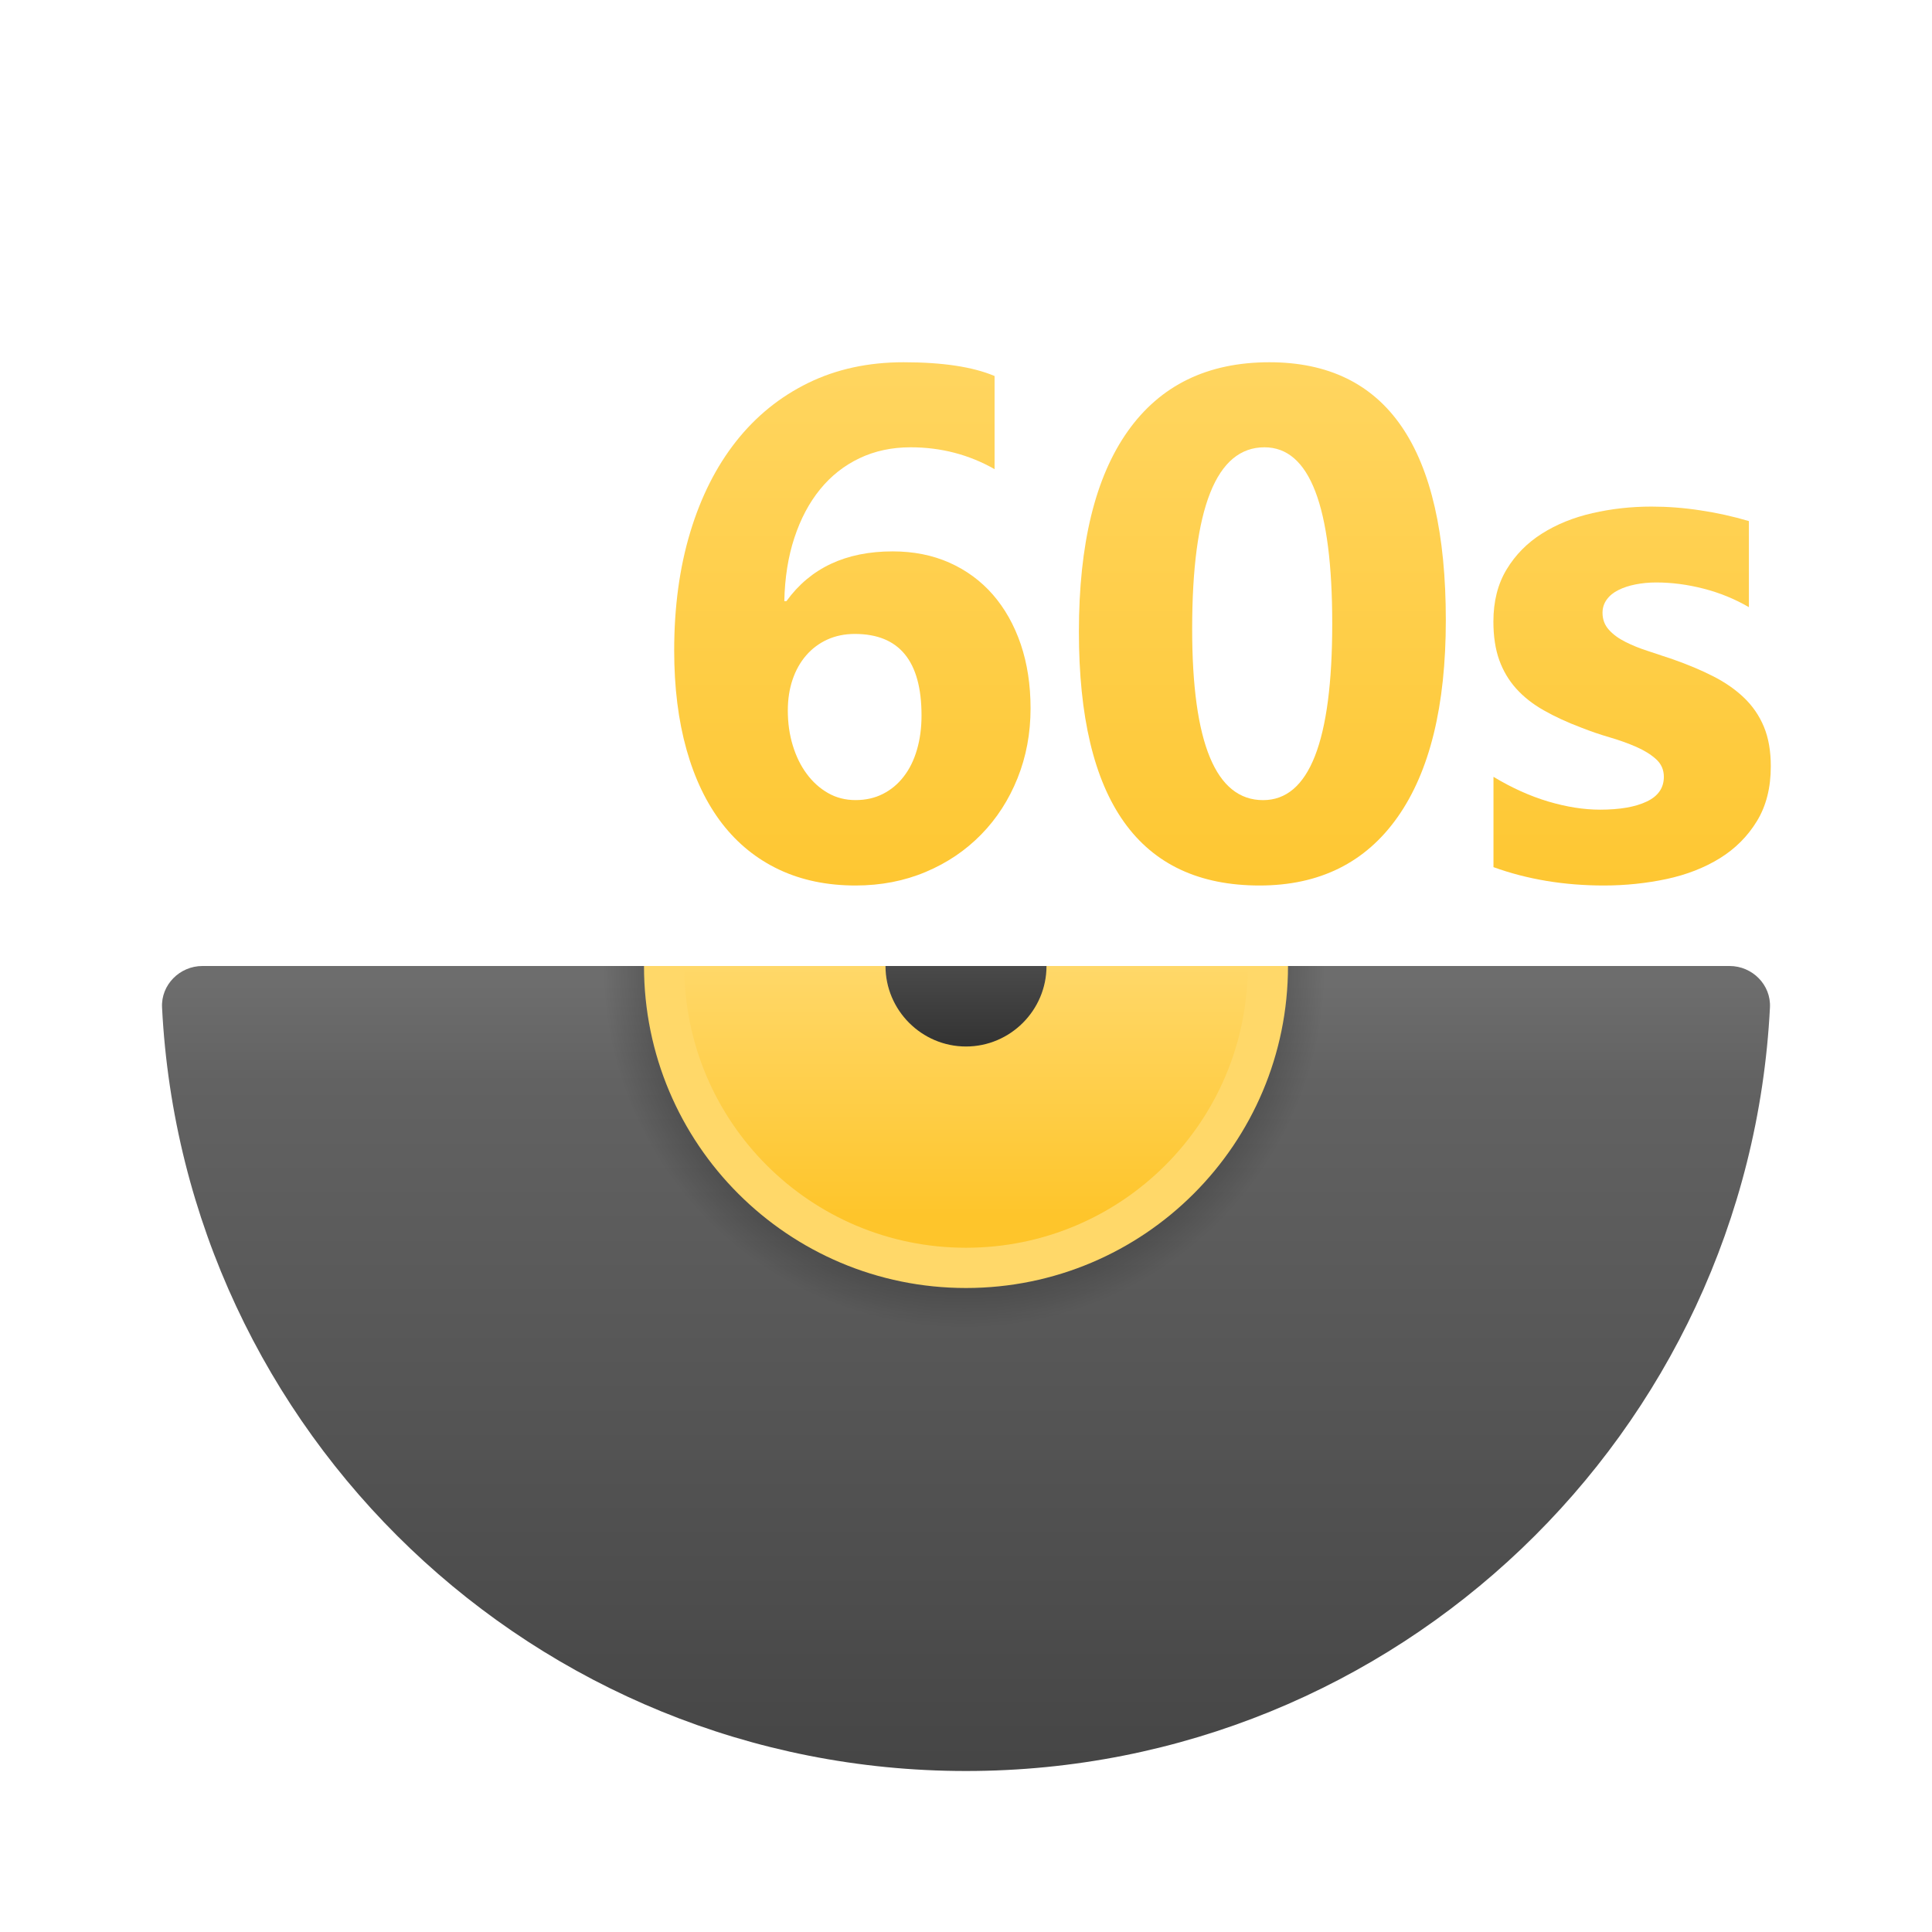 <svg xmlns="http://www.w3.org/2000/svg" viewBox="0 0 48 48"><linearGradient id="jPoWGY673olt2o5uv_qTDa" x1="24" x2="24" y1="44.059" y2="24.454" gradientUnits="userSpaceOnUse"><stop offset=".002" stop-color="#454545"/><stop offset=".013" stop-color="#464646"/><stop offset=".875" stop-color="#626262"/><stop offset="1" stop-color="#6d6d6d"/></linearGradient><path fill="url(#jPoWGY673olt2o5uv_qTDa)" d="M42.971,24c0.564,0,1.032,0.467,1.003,1.03C43.438,35.601,34.705,44,24,44	S4.562,35.601,4.026,25.03C3.998,24.467,4.466,24,5.029,24H42.971z"/><radialGradient id="jPoWGY673olt2o5uv_qTDb" cx="23.954" cy="24.019" r="8.982" gradientUnits="userSpaceOnUse"><stop offset=".888"/><stop offset="1" stop-opacity="0"/></radialGradient><path fill="url(#jPoWGY673olt2o5uv_qTDb)" d="M33,24c0,4.97-4.03,9-9,9s-9-4.03-9-9H33z" opacity=".15"/><path fill="#ffd869" d="M32,24c0,4.42-3.58,8-8,8s-8-3.58-8-8H32z"/><linearGradient id="jPoWGY673olt2o5uv_qTDc" x1="24" x2="24" y1="24" y2="30.189" gradientUnits="userSpaceOnUse"><stop offset="0" stop-color="#ffd869"/><stop offset="1" stop-color="#fec52b"/></linearGradient><path fill="url(#jPoWGY673olt2o5uv_qTDc)" d="M31,24c0,3.87-3.13,7-7,7s-7-3.13-7-7H31z"/><linearGradient id="jPoWGY673olt2o5uv_qTDd" x1="24" x2="24" y1="23.816" y2="25.872" gradientUnits="userSpaceOnUse"><stop offset="0" stop-color="#4c4c4c"/><stop offset="1" stop-color="#343434"/></linearGradient><path fill="url(#jPoWGY673olt2o5uv_qTDd)" d="M26,24c0,1.1-0.9,2-2,2s-2-0.9-2-2H26z"/><linearGradient id="jPoWGY673olt2o5uv_qTDe" x1="21.177" x2="21.177" y1="6.359" y2="23.995" gradientUnits="userSpaceOnUse"><stop offset="0" stop-color="#ffd869"/><stop offset="1" stop-color="#fec52b"/></linearGradient><path fill="url(#jPoWGY673olt2o5uv_qTDe)" d="M25.604,17.599c0,0.619-0.108,1.198-0.324,1.736c-0.216,0.538-0.517,1.004-0.903,1.398 c-0.386,0.395-0.844,0.705-1.376,0.929C22.468,21.887,21.887,22,21.256,22c-0.707,0-1.34-0.131-1.898-0.394 c-0.558-0.263-1.03-0.645-1.416-1.143c-0.386-0.501-0.681-1.112-0.885-1.837s-0.307-1.546-0.307-2.463 c0-1.081,0.133-2.061,0.399-2.941c0.266-0.88,0.646-1.632,1.14-2.258c0.494-0.625,1.091-1.108,1.793-1.451 C20.782,9.171,21.571,9,22.448,9c0.97,0,1.724,0.114,2.262,0.342v2.314c-0.637-0.362-1.332-0.543-2.086-0.543 c-0.468,0-0.891,0.091-1.271,0.272c-0.38,0.181-0.706,0.438-0.977,0.771c-0.272,0.333-0.485,0.735-0.64,1.206 c-0.155,0.47-0.238,0.994-0.25,1.573h0.053c0.596-0.824,1.476-1.236,2.639-1.236c0.52,0,0.991,0.094,1.411,0.281 s0.78,0.452,1.078,0.793c0.298,0.343,0.529,0.753,0.693,1.232C25.522,16.483,25.604,17.015,25.604,17.599z M22.895,17.775 c0-1.35-0.552-2.025-1.657-2.025c-0.251,0-0.479,0.047-0.684,0.14c-0.205,0.094-0.38,0.225-0.526,0.394 c-0.146,0.169-0.259,0.37-0.337,0.601s-0.118,0.486-0.118,0.767c0,0.31,0.041,0.599,0.123,0.868 c0.082,0.269,0.197,0.505,0.346,0.705c0.149,0.203,0.326,0.361,0.53,0.478c0.205,0.117,0.432,0.175,0.684,0.175 s0.478-0.051,0.679-0.153c0.202-0.102,0.374-0.245,0.517-0.431c0.143-0.183,0.253-0.405,0.329-0.666 C22.857,18.37,22.895,18.085,22.895,17.775z"/><linearGradient id="jPoWGY673olt2o5uv_qTDf" x1="31.363" x2="31.363" y1="6.359" y2="23.995" gradientUnits="userSpaceOnUse"><stop offset="0" stop-color="#ffd869"/><stop offset="1" stop-color="#fec52b"/></linearGradient><path fill="url(#jPoWGY673olt2o5uv_qTDf)" d="M31.293,22c-2.992,0-4.488-2.101-4.488-6.303c0-2.18,0.405-3.84,1.214-4.983 C28.828,9.572,30.001,9,31.538,9c2.922,0,4.383,2.136,4.383,6.408c0,2.127-0.399,3.758-1.197,4.891S32.783,22,31.293,22z M31.416,11.113c-1.198,0-1.797,1.505-1.797,4.514c0,2.834,0.587,4.252,1.762,4.252c1.145,0,1.718-1.461,1.718-4.383 S32.538,11.113,31.416,11.113z"/><linearGradient id="jPoWGY673olt2o5uv_qTDg" x1="40.55" x2="40.55" y1="6.359" y2="23.995" gradientUnits="userSpaceOnUse"><stop offset="0" stop-color="#ffd869"/><stop offset="1" stop-color="#fec52b"/></linearGradient><path fill="url(#jPoWGY673olt2o5uv_qTDg)" d="M37.105,21.544V19.3c0.456,0.275,0.91,0.479,1.363,0.614 c0.453,0.134,0.881,0.202,1.284,0.202c0.491,0,0.878-0.067,1.161-0.202c0.283-0.134,0.425-0.339,0.425-0.614 c0-0.175-0.064-0.321-0.193-0.438c-0.129-0.117-0.294-0.219-0.495-0.307s-0.422-0.167-0.662-0.237s-0.47-0.149-0.693-0.237 c-0.356-0.134-0.671-0.279-0.942-0.434c-0.272-0.154-0.5-0.334-0.684-0.539s-0.324-0.441-0.421-0.71 c-0.096-0.269-0.145-0.587-0.145-0.955c0-0.503,0.11-0.935,0.329-1.297s0.511-0.658,0.877-0.889c0.365-0.231,0.783-0.4,1.254-0.508 s0.96-0.163,1.468-0.163c0.397,0,0.801,0.03,1.21,0.093c0.409,0.06,0.812,0.15,1.21,0.267v2.139 c-0.351-0.205-0.726-0.357-1.126-0.46s-0.793-0.154-1.179-0.154c-0.181,0-0.352,0.017-0.513,0.049 c-0.161,0.032-0.302,0.078-0.425,0.14c-0.123,0.06-0.219,0.14-0.289,0.236c-0.07,0.097-0.105,0.206-0.105,0.329 c0,0.164,0.053,0.304,0.158,0.421c0.105,0.117,0.243,0.218,0.412,0.302c0.169,0.086,0.358,0.162,0.565,0.228 c0.207,0.068,0.413,0.136,0.618,0.206c0.368,0.129,0.701,0.269,0.999,0.421c0.298,0.152,0.554,0.33,0.767,0.535 c0.213,0.205,0.377,0.444,0.491,0.719c0.114,0.275,0.171,0.602,0.171,0.982c0,0.532-0.115,0.987-0.346,1.363 c-0.231,0.378-0.538,0.684-0.92,0.921c-0.383,0.236-0.824,0.409-1.324,0.516C40.905,21.945,40.386,22,39.848,22 C38.861,22,37.946,21.848,37.105,21.544z"/></svg>